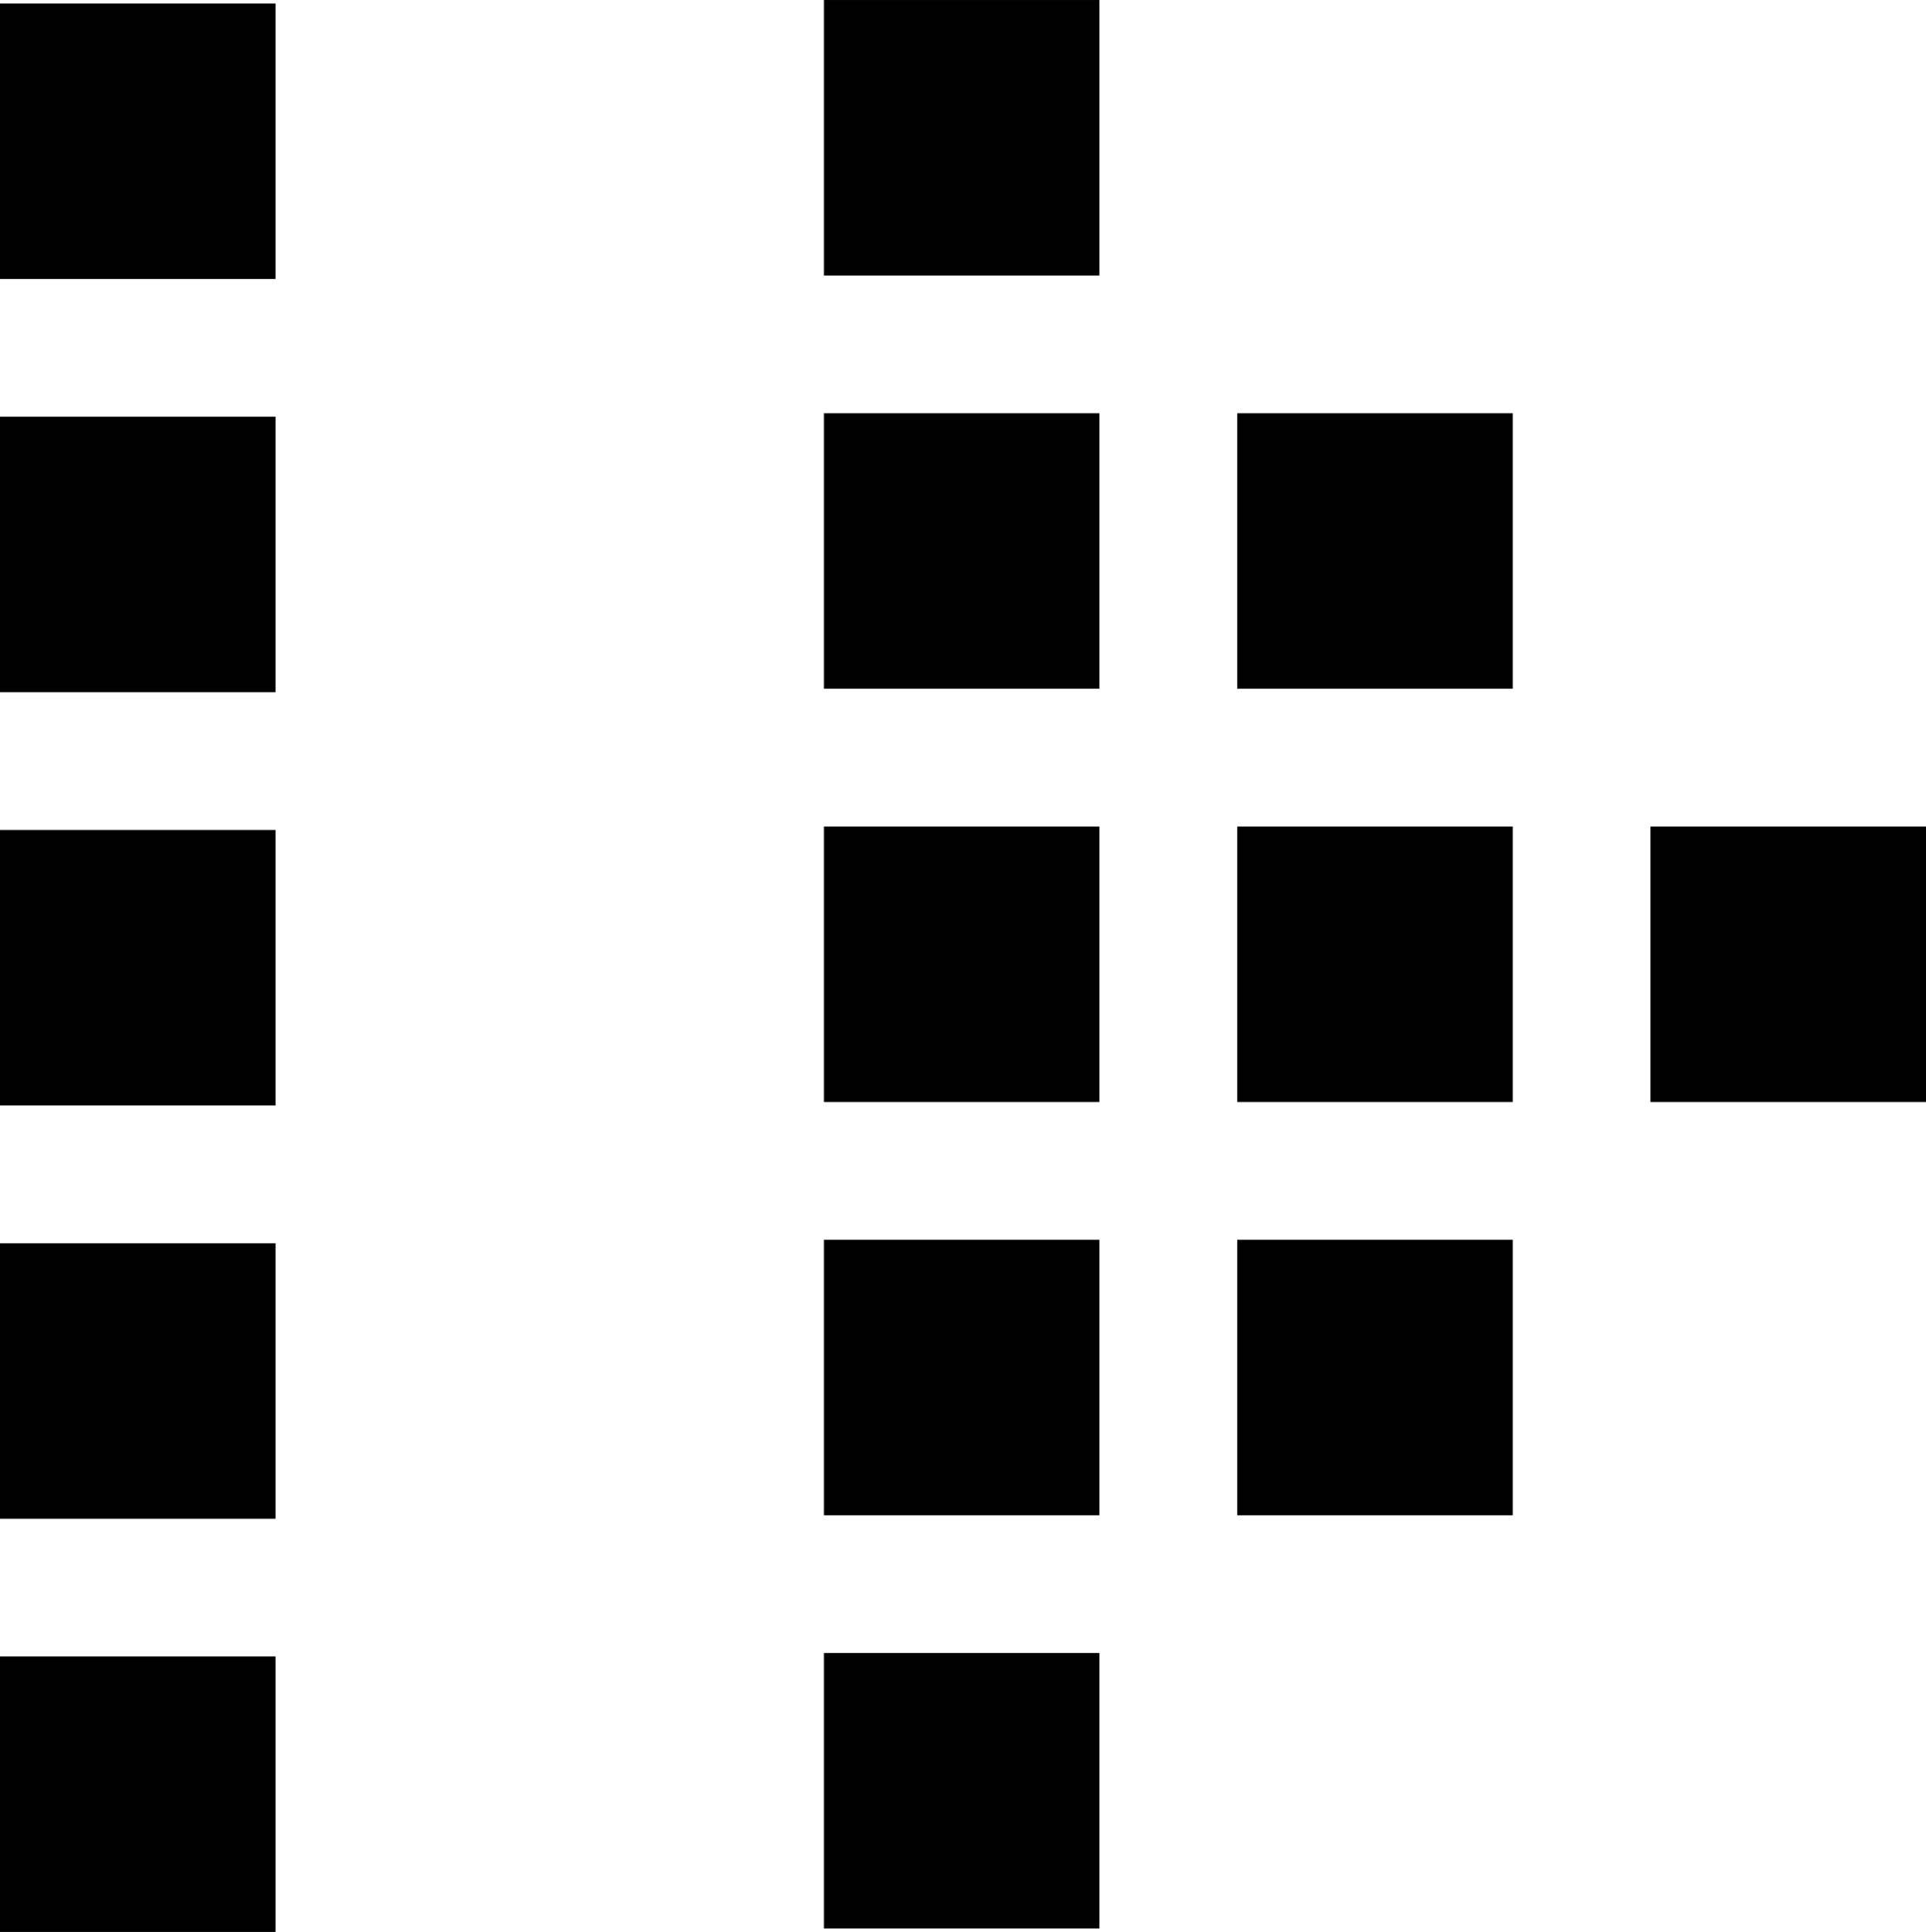 <?xml version="1.0" encoding="UTF-8" standalone="no"?>
<!-- Created with Inkscape (http://www.inkscape.org/) -->

<svg
   xmlns:dc="http://purl.org/dc/elements/1.1/"
   xmlns:cc="http://creativecommons.org/ns#"
   xmlns:rdf="http://www.w3.org/1999/02/22-rdf-syntax-ns#"
   xmlns:svg="http://www.w3.org/2000/svg"
   xmlns="http://www.w3.org/2000/svg"
   xmlns:sodipodi="http://sodipodi.sourceforge.net/DTD/sodipodi-0.dtd"
   xmlns:inkscape="http://www.inkscape.org/namespaces/inkscape"
   width="19.728mm"
   height="19.791mm"
   viewBox="0 0 69.904 70.126"
   id="svg2"
   version="1.1"
   inkscape:version="0.91 r13725"
   sodipodi:docname="next.svg">
  <defs
     id="defs4" />
  <sodipodi:namedview
     id="base"
     pagecolor="#ffffff"
     bordercolor="#666666"
     borderopacity="1.0"
     inkscape:pageopacity="0.0"
     inkscape:pageshadow="2"
     inkscape:zoom="7.9195959"
     inkscape:cx="33.139635"
     inkscape:cy="23.731745"
     inkscape:document-units="px"
     inkscape:current-layer="layer1"
     showgrid="true"
     fit-margin-top="0"
     fit-margin-left="0"
     fit-margin-right="0"
     fit-margin-bottom="0"
     inkscape:window-width="1920"
     inkscape:window-height="1017"
     inkscape:window-x="-8"
     inkscape:window-y="-8"
     inkscape:window-maximized="1">
    <inkscape:grid
       type="xygrid"
       id="grid4136"
       originx="-285.096"
       originy="-609.874" />
  </sodipodi:namedview>
  <g
     inkscape:label="Layer 1"
     inkscape:groupmode="layer"
     id="layer1"
     transform="translate(-285.096,-372.362)">
    <g
       id="g4762">
      <g
         id="g4744">
        <rect
           style="fill:#000000;fill-opacity:1;fill-rule:evenodd;stroke:none;stroke-width:2.023;stroke-linecap:round;stroke-linejoin:miter;stroke-miterlimit:4;stroke-dasharray:none;stroke-opacity:1"
           id="rect4138"
           width="10"
           height="10"
           x="315"
           y="372.362" />
        <rect
           style="fill:#000000;fill-opacity:1;fill-rule:evenodd;stroke:none;stroke-width:2.023;stroke-linecap:round;stroke-linejoin:miter;stroke-miterlimit:4;stroke-dasharray:none;stroke-opacity:1"
           id="rect4140"
           width="10"
           height="10"
           x="315"
           y="387.362" />
        <rect
           style="fill:#000000;fill-opacity:1;fill-rule:evenodd;stroke:none;stroke-width:2.023;stroke-linecap:round;stroke-linejoin:miter;stroke-miterlimit:4;stroke-dasharray:none;stroke-opacity:1"
           id="rect4142"
           width="10"
           height="10"
           x="315"
           y="402.362" />
        <rect
           style="fill:#000000;fill-opacity:1;fill-rule:evenodd;stroke:none;stroke-width:2.023;stroke-linecap:round;stroke-linejoin:miter;stroke-miterlimit:4;stroke-dasharray:none;stroke-opacity:1"
           id="rect4144"
           width="10"
           height="10"
           x="315"
           y="417.362" />
        <rect
           style="fill:#000000;fill-opacity:1;fill-rule:evenodd;stroke:none;stroke-width:2.023;stroke-linecap:round;stroke-linejoin:miter;stroke-miterlimit:4;stroke-dasharray:none;stroke-opacity:1"
           id="rect4146"
           width="10"
           height="10"
           x="315"
           y="432.362" />
        <rect
           style="fill:#000000;fill-opacity:1;fill-rule:evenodd;stroke:none;stroke-width:2.023;stroke-linecap:round;stroke-linejoin:miter;stroke-miterlimit:4;stroke-dasharray:none;stroke-opacity:1"
           id="rect4148"
           width="10"
           height="10"
           x="330"
           y="387.362" />
        <rect
           style="fill:#000000;fill-opacity:1;fill-rule:evenodd;stroke:none;stroke-width:2.023;stroke-linecap:round;stroke-linejoin:miter;stroke-miterlimit:4;stroke-dasharray:none;stroke-opacity:1"
           id="rect4150"
           width="10"
           height="10"
           x="330"
           y="402.362" />
        <rect
           style="fill:#000000;fill-opacity:1;fill-rule:evenodd;stroke:none;stroke-width:2.023;stroke-linecap:round;stroke-linejoin:miter;stroke-miterlimit:4;stroke-dasharray:none;stroke-opacity:1"
           id="rect4152"
           width="10"
           height="10"
           x="330"
           y="417.362" />
        <rect
           style="fill:#000000;fill-opacity:1;fill-rule:evenodd;stroke:none;stroke-width:2.023;stroke-linecap:round;stroke-linejoin:miter;stroke-miterlimit:4;stroke-dasharray:none;stroke-opacity:1"
           id="rect4154"
           width="10"
           height="10"
           x="345"
           y="402.362" />
      </g>
      <g
         transform="translate(-89.904,0.126)"
         id="g4755">
        <rect
           style="fill:#000000;fill-opacity:1;fill-rule:evenodd;stroke:none;stroke-width:2.023;stroke-linecap:round;stroke-linejoin:miter;stroke-miterlimit:4;stroke-dasharray:none;stroke-opacity:1"
           id="rect4156"
           width="10"
           height="10"
           x="375"
           y="402.362" />
        <rect
           style="fill:#000000;fill-opacity:1;fill-rule:evenodd;stroke:none;stroke-width:2.023;stroke-linecap:round;stroke-linejoin:miter;stroke-miterlimit:4;stroke-dasharray:none;stroke-opacity:1"
           id="rect4158"
           width="10"
           height="10"
           x="375"
           y="387.362" />
        <rect
           style="fill:#000000;fill-opacity:1;fill-rule:evenodd;stroke:none;stroke-width:2.023;stroke-linecap:round;stroke-linejoin:miter;stroke-miterlimit:4;stroke-dasharray:none;stroke-opacity:1"
           id="rect4160"
           width="10"
           height="10"
           x="375"
           y="372.362" />
        <rect
           style="fill:#000000;fill-opacity:1;fill-rule:evenodd;stroke:none;stroke-width:2.023;stroke-linecap:round;stroke-linejoin:miter;stroke-miterlimit:4;stroke-dasharray:none;stroke-opacity:1"
           id="rect4162"
           width="10"
           height="10"
           x="375"
           y="417.362" />
        <rect
           style="fill:#000000;fill-opacity:1;fill-rule:evenodd;stroke:none;stroke-width:2.023;stroke-linecap:round;stroke-linejoin:miter;stroke-miterlimit:4;stroke-dasharray:none;stroke-opacity:1"
           id="rect4164"
           width="10"
           height="10"
           x="375"
           y="432.362" />
      </g>
    </g>
  </g>
</svg>
